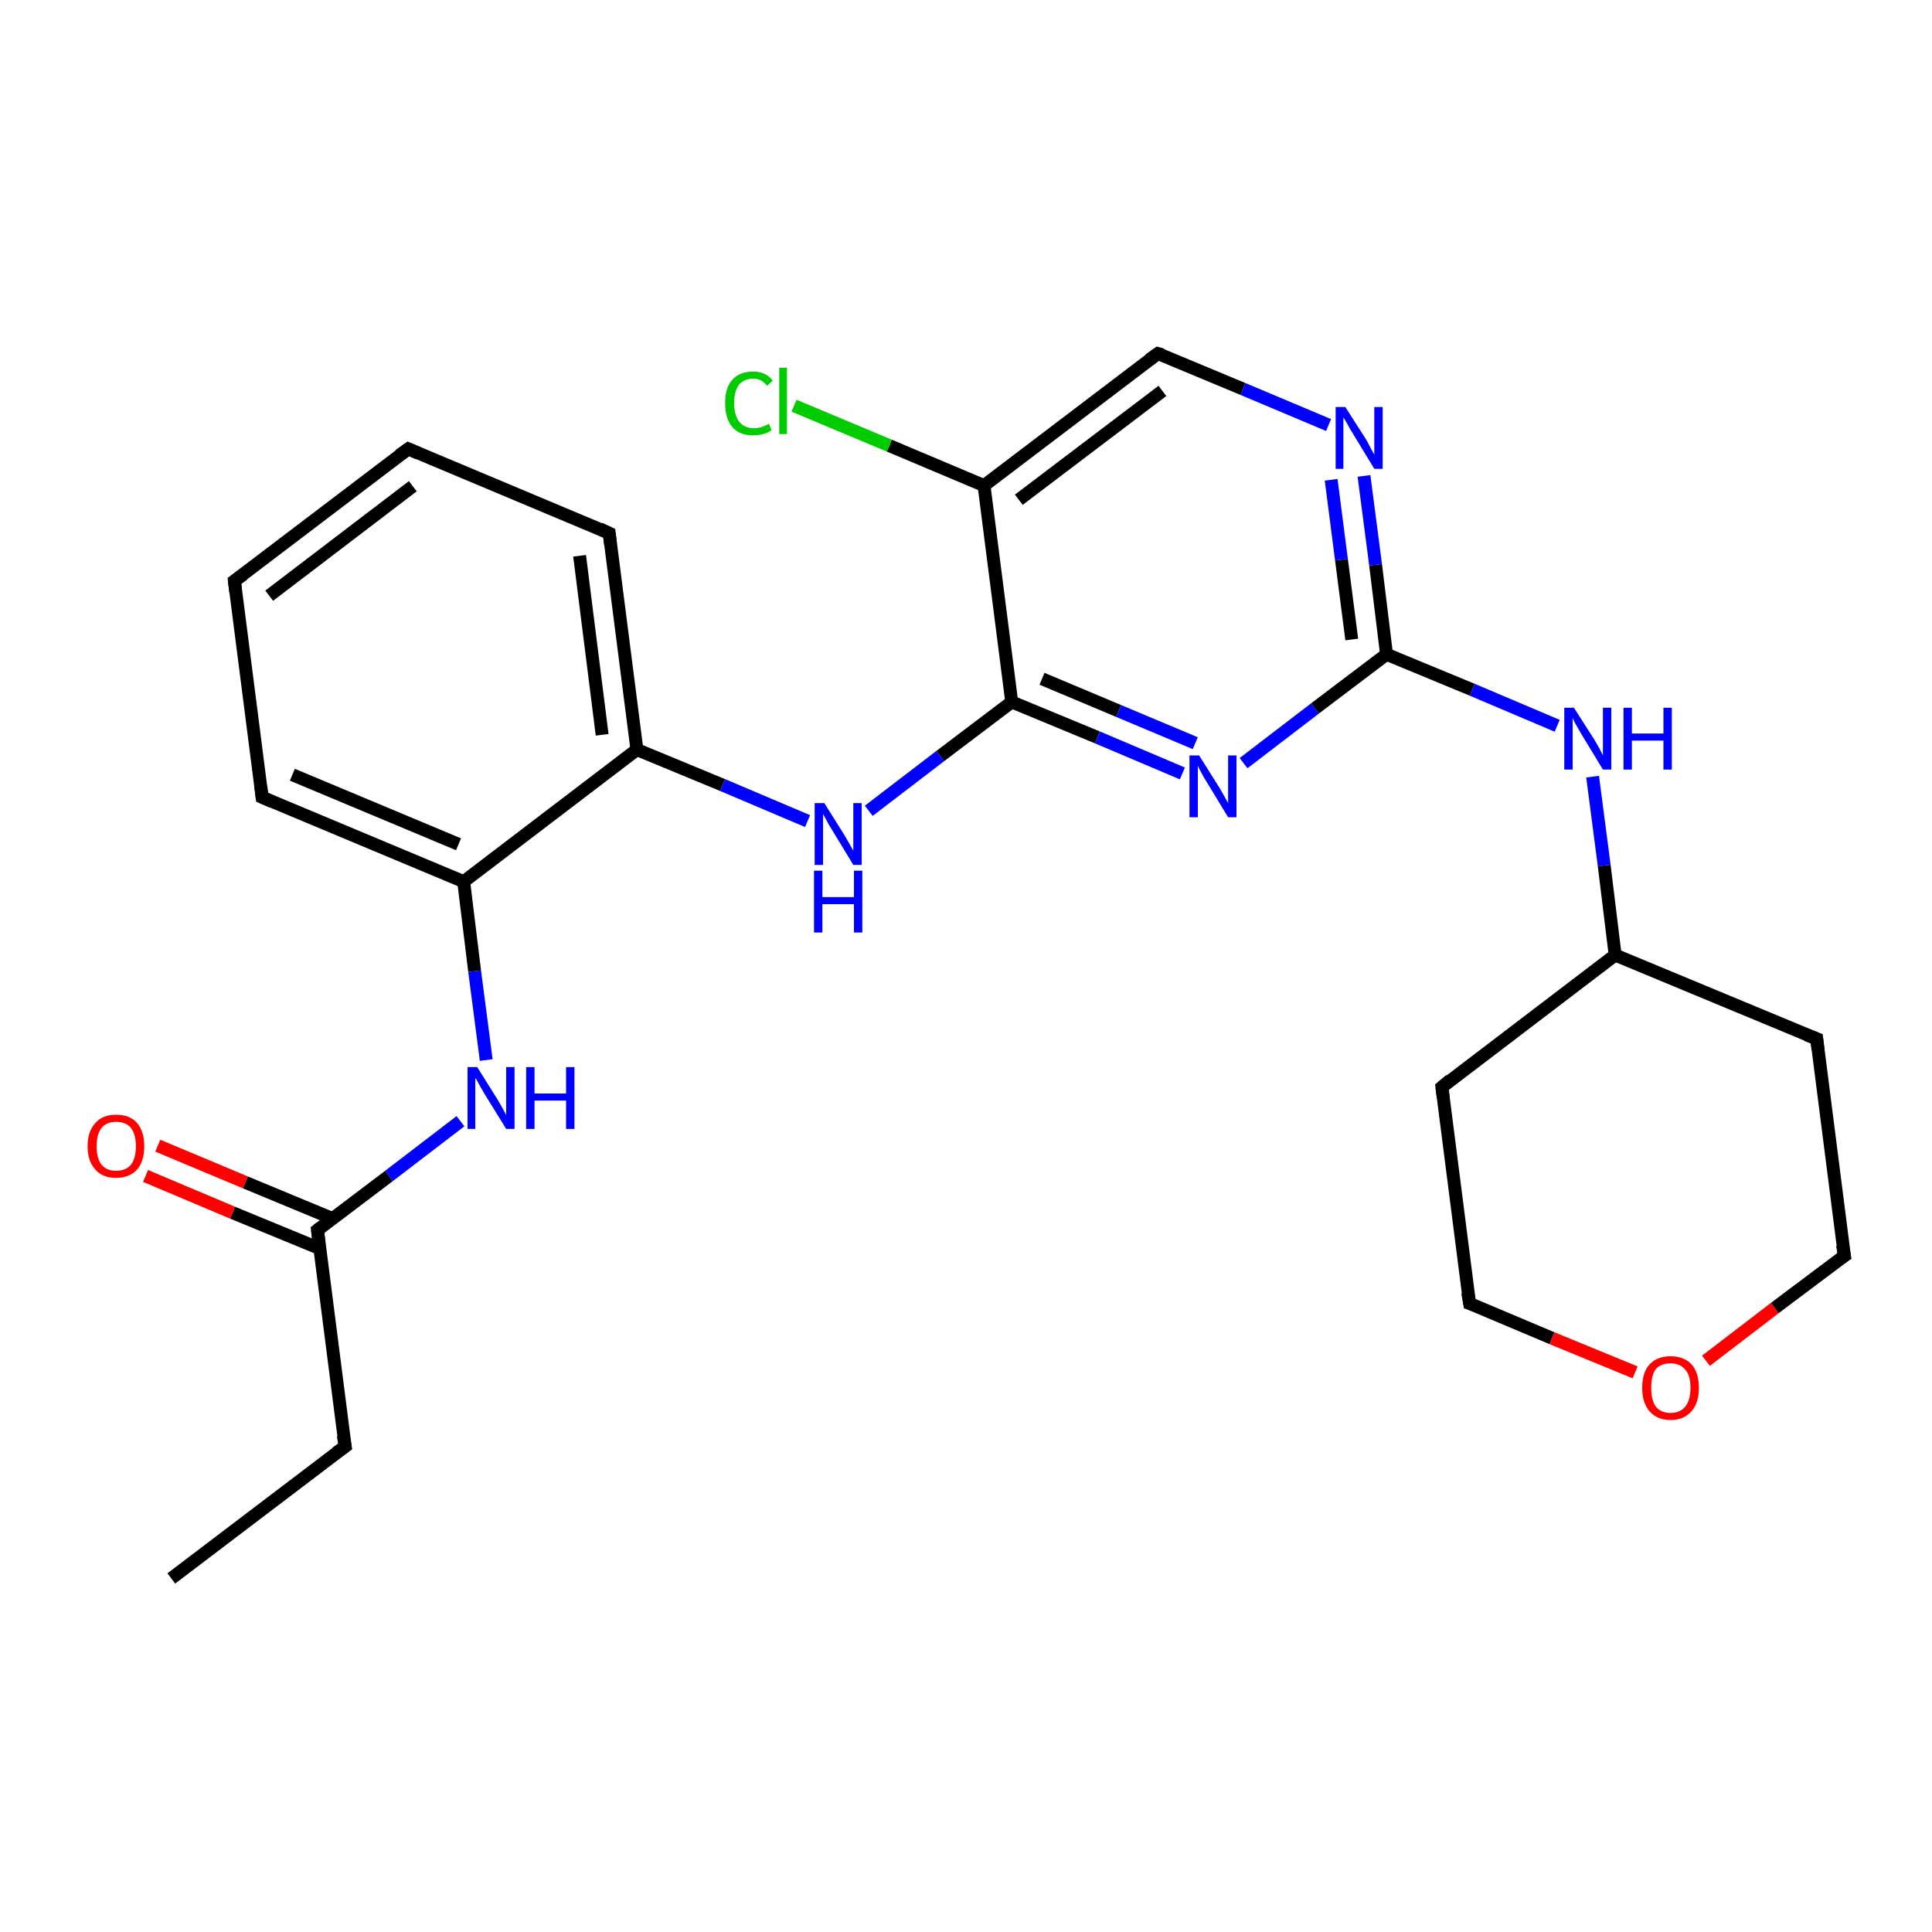 <?xml version='1.0' encoding='iso-8859-1'?>
<svg version='1.1' baseProfile='full'
              xmlns='http://www.w3.org/2000/svg'
                      xmlns:rdkit='http://www.rdkit.org/xml'
                      xmlns:xlink='http://www.w3.org/1999/xlink'
                  xml:space='preserve'
width='300px' height='300px' viewBox='0 0 300 300'>
<!-- END OF HEADER -->
<rect style='opacity:1.0;fill:#FFFFFF;stroke:none' width='300.0' height='300.0' x='0.0' y='0.0'> </rect>
<path class='bond-0 atom-0 atom-1' d='M 26.6,245.1 L 53.6,224.6' style='fill:none;fill-rule:evenodd;stroke:#000000;stroke-width:2.0px;stroke-linecap:butt;stroke-linejoin:miter;stroke-opacity:1' />
<path class='bond-1 atom-1 atom-2' d='M 53.6,224.6 L 49.3,191.0' style='fill:none;fill-rule:evenodd;stroke:#000000;stroke-width:2.0px;stroke-linecap:butt;stroke-linejoin:miter;stroke-opacity:1' />
<path class='bond-2 atom-2 atom-3' d='M 51.6,189.2 L 38.1,183.6' style='fill:none;fill-rule:evenodd;stroke:#000000;stroke-width:2.0px;stroke-linecap:butt;stroke-linejoin:miter;stroke-opacity:1' />
<path class='bond-2 atom-2 atom-3' d='M 38.1,183.6 L 24.5,177.9' style='fill:none;fill-rule:evenodd;stroke:#FF0000;stroke-width:2.0px;stroke-linecap:butt;stroke-linejoin:miter;stroke-opacity:1' />
<path class='bond-2 atom-2 atom-3' d='M 49.7,193.9 L 36.1,188.3' style='fill:none;fill-rule:evenodd;stroke:#000000;stroke-width:2.0px;stroke-linecap:butt;stroke-linejoin:miter;stroke-opacity:1' />
<path class='bond-2 atom-2 atom-3' d='M 36.1,188.3 L 22.6,182.6' style='fill:none;fill-rule:evenodd;stroke:#FF0000;stroke-width:2.0px;stroke-linecap:butt;stroke-linejoin:miter;stroke-opacity:1' />
<path class='bond-3 atom-2 atom-4' d='M 49.3,191.0 L 60.4,182.6' style='fill:none;fill-rule:evenodd;stroke:#000000;stroke-width:2.0px;stroke-linecap:butt;stroke-linejoin:miter;stroke-opacity:1' />
<path class='bond-3 atom-2 atom-4' d='M 60.4,182.6 L 71.5,174.1' style='fill:none;fill-rule:evenodd;stroke:#0000FF;stroke-width:2.0px;stroke-linecap:butt;stroke-linejoin:miter;stroke-opacity:1' />
<path class='bond-4 atom-4 atom-5' d='M 75.5,164.6 L 73.7,150.8' style='fill:none;fill-rule:evenodd;stroke:#0000FF;stroke-width:2.0px;stroke-linecap:butt;stroke-linejoin:miter;stroke-opacity:1' />
<path class='bond-4 atom-4 atom-5' d='M 73.7,150.8 L 72.0,136.9' style='fill:none;fill-rule:evenodd;stroke:#000000;stroke-width:2.0px;stroke-linecap:butt;stroke-linejoin:miter;stroke-opacity:1' />
<path class='bond-5 atom-5 atom-6' d='M 72.0,136.9 L 40.7,123.8' style='fill:none;fill-rule:evenodd;stroke:#000000;stroke-width:2.0px;stroke-linecap:butt;stroke-linejoin:miter;stroke-opacity:1' />
<path class='bond-5 atom-5 atom-6' d='M 71.2,131.1 L 45.4,120.3' style='fill:none;fill-rule:evenodd;stroke:#000000;stroke-width:2.0px;stroke-linecap:butt;stroke-linejoin:miter;stroke-opacity:1' />
<path class='bond-6 atom-6 atom-7' d='M 40.7,123.8 L 36.4,90.2' style='fill:none;fill-rule:evenodd;stroke:#000000;stroke-width:2.0px;stroke-linecap:butt;stroke-linejoin:miter;stroke-opacity:1' />
<path class='bond-7 atom-7 atom-8' d='M 36.4,90.2 L 63.4,69.7' style='fill:none;fill-rule:evenodd;stroke:#000000;stroke-width:2.0px;stroke-linecap:butt;stroke-linejoin:miter;stroke-opacity:1' />
<path class='bond-7 atom-7 atom-8' d='M 41.8,92.5 L 64.1,75.5' style='fill:none;fill-rule:evenodd;stroke:#000000;stroke-width:2.0px;stroke-linecap:butt;stroke-linejoin:miter;stroke-opacity:1' />
<path class='bond-8 atom-8 atom-9' d='M 63.4,69.7 L 94.6,82.8' style='fill:none;fill-rule:evenodd;stroke:#000000;stroke-width:2.0px;stroke-linecap:butt;stroke-linejoin:miter;stroke-opacity:1' />
<path class='bond-9 atom-9 atom-10' d='M 94.6,82.8 L 98.9,116.4' style='fill:none;fill-rule:evenodd;stroke:#000000;stroke-width:2.0px;stroke-linecap:butt;stroke-linejoin:miter;stroke-opacity:1' />
<path class='bond-9 atom-9 atom-10' d='M 90.0,86.3 L 93.5,114.1' style='fill:none;fill-rule:evenodd;stroke:#000000;stroke-width:2.0px;stroke-linecap:butt;stroke-linejoin:miter;stroke-opacity:1' />
<path class='bond-10 atom-10 atom-11' d='M 98.9,116.4 L 112.2,121.9' style='fill:none;fill-rule:evenodd;stroke:#000000;stroke-width:2.0px;stroke-linecap:butt;stroke-linejoin:miter;stroke-opacity:1' />
<path class='bond-10 atom-10 atom-11' d='M 112.2,121.9 L 125.4,127.5' style='fill:none;fill-rule:evenodd;stroke:#0000FF;stroke-width:2.0px;stroke-linecap:butt;stroke-linejoin:miter;stroke-opacity:1' />
<path class='bond-11 atom-11 atom-12' d='M 134.9,125.9 L 146.0,117.4' style='fill:none;fill-rule:evenodd;stroke:#0000FF;stroke-width:2.0px;stroke-linecap:butt;stroke-linejoin:miter;stroke-opacity:1' />
<path class='bond-11 atom-11 atom-12' d='M 146.0,117.4 L 157.1,109.0' style='fill:none;fill-rule:evenodd;stroke:#000000;stroke-width:2.0px;stroke-linecap:butt;stroke-linejoin:miter;stroke-opacity:1' />
<path class='bond-12 atom-12 atom-13' d='M 157.1,109.0 L 170.4,114.5' style='fill:none;fill-rule:evenodd;stroke:#000000;stroke-width:2.0px;stroke-linecap:butt;stroke-linejoin:miter;stroke-opacity:1' />
<path class='bond-12 atom-12 atom-13' d='M 170.4,114.5 L 183.6,120.1' style='fill:none;fill-rule:evenodd;stroke:#0000FF;stroke-width:2.0px;stroke-linecap:butt;stroke-linejoin:miter;stroke-opacity:1' />
<path class='bond-12 atom-12 atom-13' d='M 161.8,105.4 L 173.7,110.4' style='fill:none;fill-rule:evenodd;stroke:#000000;stroke-width:2.0px;stroke-linecap:butt;stroke-linejoin:miter;stroke-opacity:1' />
<path class='bond-12 atom-12 atom-13' d='M 173.7,110.4 L 185.6,115.4' style='fill:none;fill-rule:evenodd;stroke:#0000FF;stroke-width:2.0px;stroke-linecap:butt;stroke-linejoin:miter;stroke-opacity:1' />
<path class='bond-13 atom-13 atom-14' d='M 193.1,118.5 L 204.2,110.0' style='fill:none;fill-rule:evenodd;stroke:#0000FF;stroke-width:2.0px;stroke-linecap:butt;stroke-linejoin:miter;stroke-opacity:1' />
<path class='bond-13 atom-13 atom-14' d='M 204.2,110.0 L 215.3,101.6' style='fill:none;fill-rule:evenodd;stroke:#000000;stroke-width:2.0px;stroke-linecap:butt;stroke-linejoin:miter;stroke-opacity:1' />
<path class='bond-14 atom-14 atom-15' d='M 215.3,101.6 L 228.6,107.1' style='fill:none;fill-rule:evenodd;stroke:#000000;stroke-width:2.0px;stroke-linecap:butt;stroke-linejoin:miter;stroke-opacity:1' />
<path class='bond-14 atom-14 atom-15' d='M 228.6,107.1 L 241.8,112.7' style='fill:none;fill-rule:evenodd;stroke:#0000FF;stroke-width:2.0px;stroke-linecap:butt;stroke-linejoin:miter;stroke-opacity:1' />
<path class='bond-15 atom-15 atom-16' d='M 247.3,120.6 L 249.1,134.4' style='fill:none;fill-rule:evenodd;stroke:#0000FF;stroke-width:2.0px;stroke-linecap:butt;stroke-linejoin:miter;stroke-opacity:1' />
<path class='bond-15 atom-15 atom-16' d='M 249.1,134.4 L 250.8,148.3' style='fill:none;fill-rule:evenodd;stroke:#000000;stroke-width:2.0px;stroke-linecap:butt;stroke-linejoin:miter;stroke-opacity:1' />
<path class='bond-16 atom-16 atom-17' d='M 250.8,148.3 L 223.9,168.8' style='fill:none;fill-rule:evenodd;stroke:#000000;stroke-width:2.0px;stroke-linecap:butt;stroke-linejoin:miter;stroke-opacity:1' />
<path class='bond-17 atom-17 atom-18' d='M 223.9,168.8 L 228.2,202.4' style='fill:none;fill-rule:evenodd;stroke:#000000;stroke-width:2.0px;stroke-linecap:butt;stroke-linejoin:miter;stroke-opacity:1' />
<path class='bond-18 atom-18 atom-19' d='M 228.2,202.4 L 241.0,207.8' style='fill:none;fill-rule:evenodd;stroke:#000000;stroke-width:2.0px;stroke-linecap:butt;stroke-linejoin:miter;stroke-opacity:1' />
<path class='bond-18 atom-18 atom-19' d='M 241.0,207.8 L 253.9,213.1' style='fill:none;fill-rule:evenodd;stroke:#FF0000;stroke-width:2.0px;stroke-linecap:butt;stroke-linejoin:miter;stroke-opacity:1' />
<path class='bond-19 atom-19 atom-20' d='M 264.9,211.3 L 275.6,203.1' style='fill:none;fill-rule:evenodd;stroke:#FF0000;stroke-width:2.0px;stroke-linecap:butt;stroke-linejoin:miter;stroke-opacity:1' />
<path class='bond-19 atom-19 atom-20' d='M 275.6,203.1 L 286.4,195.0' style='fill:none;fill-rule:evenodd;stroke:#000000;stroke-width:2.0px;stroke-linecap:butt;stroke-linejoin:miter;stroke-opacity:1' />
<path class='bond-20 atom-20 atom-21' d='M 286.4,195.0 L 282.1,161.3' style='fill:none;fill-rule:evenodd;stroke:#000000;stroke-width:2.0px;stroke-linecap:butt;stroke-linejoin:miter;stroke-opacity:1' />
<path class='bond-21 atom-14 atom-22' d='M 215.3,101.6 L 213.6,87.7' style='fill:none;fill-rule:evenodd;stroke:#000000;stroke-width:2.0px;stroke-linecap:butt;stroke-linejoin:miter;stroke-opacity:1' />
<path class='bond-21 atom-14 atom-22' d='M 213.6,87.7 L 211.8,73.9' style='fill:none;fill-rule:evenodd;stroke:#0000FF;stroke-width:2.0px;stroke-linecap:butt;stroke-linejoin:miter;stroke-opacity:1' />
<path class='bond-21 atom-14 atom-22' d='M 209.9,99.3 L 208.3,86.9' style='fill:none;fill-rule:evenodd;stroke:#000000;stroke-width:2.0px;stroke-linecap:butt;stroke-linejoin:miter;stroke-opacity:1' />
<path class='bond-21 atom-14 atom-22' d='M 208.3,86.9 L 206.7,74.5' style='fill:none;fill-rule:evenodd;stroke:#0000FF;stroke-width:2.0px;stroke-linecap:butt;stroke-linejoin:miter;stroke-opacity:1' />
<path class='bond-22 atom-22 atom-23' d='M 206.3,66.0 L 193.0,60.4' style='fill:none;fill-rule:evenodd;stroke:#0000FF;stroke-width:2.0px;stroke-linecap:butt;stroke-linejoin:miter;stroke-opacity:1' />
<path class='bond-22 atom-22 atom-23' d='M 193.0,60.4 L 179.8,54.9' style='fill:none;fill-rule:evenodd;stroke:#000000;stroke-width:2.0px;stroke-linecap:butt;stroke-linejoin:miter;stroke-opacity:1' />
<path class='bond-23 atom-23 atom-24' d='M 179.8,54.9 L 152.8,75.4' style='fill:none;fill-rule:evenodd;stroke:#000000;stroke-width:2.0px;stroke-linecap:butt;stroke-linejoin:miter;stroke-opacity:1' />
<path class='bond-23 atom-23 atom-24' d='M 180.5,60.7 L 158.2,77.6' style='fill:none;fill-rule:evenodd;stroke:#000000;stroke-width:2.0px;stroke-linecap:butt;stroke-linejoin:miter;stroke-opacity:1' />
<path class='bond-24 atom-24 atom-25' d='M 152.8,75.4 L 138.1,69.2' style='fill:none;fill-rule:evenodd;stroke:#000000;stroke-width:2.0px;stroke-linecap:butt;stroke-linejoin:miter;stroke-opacity:1' />
<path class='bond-24 atom-24 atom-25' d='M 138.1,69.2 L 123.3,63.0' style='fill:none;fill-rule:evenodd;stroke:#00CC00;stroke-width:2.0px;stroke-linecap:butt;stroke-linejoin:miter;stroke-opacity:1' />
<path class='bond-25 atom-10 atom-5' d='M 98.9,116.4 L 72.0,136.9' style='fill:none;fill-rule:evenodd;stroke:#000000;stroke-width:2.0px;stroke-linecap:butt;stroke-linejoin:miter;stroke-opacity:1' />
<path class='bond-26 atom-24 atom-12' d='M 152.8,75.4 L 157.1,109.0' style='fill:none;fill-rule:evenodd;stroke:#000000;stroke-width:2.0px;stroke-linecap:butt;stroke-linejoin:miter;stroke-opacity:1' />
<path class='bond-27 atom-21 atom-16' d='M 282.1,161.3 L 250.8,148.3' style='fill:none;fill-rule:evenodd;stroke:#000000;stroke-width:2.0px;stroke-linecap:butt;stroke-linejoin:miter;stroke-opacity:1' />
<path d='M 52.2,225.6 L 53.6,224.6 L 53.3,222.9' style='fill:none;stroke:#000000;stroke-width:2.0px;stroke-linecap:butt;stroke-linejoin:miter;stroke-opacity:1;' />
<path d='M 49.5,192.7 L 49.3,191.0 L 49.8,190.6' style='fill:none;stroke:#000000;stroke-width:2.0px;stroke-linecap:butt;stroke-linejoin:miter;stroke-opacity:1;' />
<path d='M 42.3,124.5 L 40.7,123.8 L 40.5,122.1' style='fill:none;stroke:#000000;stroke-width:2.0px;stroke-linecap:butt;stroke-linejoin:miter;stroke-opacity:1;' />
<path d='M 36.6,91.9 L 36.4,90.2 L 37.8,89.2' style='fill:none;stroke:#000000;stroke-width:2.0px;stroke-linecap:butt;stroke-linejoin:miter;stroke-opacity:1;' />
<path d='M 62.0,70.7 L 63.4,69.7 L 65.0,70.4' style='fill:none;stroke:#000000;stroke-width:2.0px;stroke-linecap:butt;stroke-linejoin:miter;stroke-opacity:1;' />
<path d='M 93.1,82.1 L 94.6,82.8 L 94.8,84.5' style='fill:none;stroke:#000000;stroke-width:2.0px;stroke-linecap:butt;stroke-linejoin:miter;stroke-opacity:1;' />
<path d='M 225.2,167.7 L 223.9,168.8 L 224.1,170.4' style='fill:none;stroke:#000000;stroke-width:2.0px;stroke-linecap:butt;stroke-linejoin:miter;stroke-opacity:1;' />
<path d='M 227.9,200.7 L 228.2,202.4 L 228.8,202.6' style='fill:none;stroke:#000000;stroke-width:2.0px;stroke-linecap:butt;stroke-linejoin:miter;stroke-opacity:1;' />
<path d='M 285.8,195.4 L 286.4,195.0 L 286.1,193.3' style='fill:none;stroke:#000000;stroke-width:2.0px;stroke-linecap:butt;stroke-linejoin:miter;stroke-opacity:1;' />
<path d='M 282.3,163.0 L 282.1,161.3 L 280.5,160.7' style='fill:none;stroke:#000000;stroke-width:2.0px;stroke-linecap:butt;stroke-linejoin:miter;stroke-opacity:1;' />
<path d='M 180.5,55.1 L 179.8,54.9 L 178.4,55.9' style='fill:none;stroke:#000000;stroke-width:2.0px;stroke-linecap:butt;stroke-linejoin:miter;stroke-opacity:1;' />
<path class='atom-3' d='M 13.6 178.0
Q 13.6 175.7, 14.8 174.4
Q 15.9 173.1, 18.0 173.1
Q 20.2 173.1, 21.3 174.4
Q 22.4 175.7, 22.4 178.0
Q 22.4 180.3, 21.3 181.6
Q 20.1 182.9, 18.0 182.9
Q 15.9 182.9, 14.8 181.6
Q 13.6 180.3, 13.6 178.0
M 18.0 181.8
Q 19.5 181.8, 20.3 180.9
Q 21.1 179.9, 21.1 178.0
Q 21.1 176.1, 20.3 175.1
Q 19.5 174.2, 18.0 174.2
Q 16.6 174.2, 15.8 175.1
Q 15.0 176.1, 15.0 178.0
Q 15.0 179.9, 15.8 180.9
Q 16.6 181.8, 18.0 181.8
' fill='#FF0000'/>
<path class='atom-4' d='M 74.1 165.7
L 77.3 170.8
Q 77.6 171.3, 78.1 172.2
Q 78.6 173.1, 78.6 173.2
L 78.6 165.7
L 79.9 165.7
L 79.9 175.3
L 78.6 175.3
L 75.2 169.8
Q 74.8 169.1, 74.4 168.4
Q 74.0 167.6, 73.8 167.4
L 73.8 175.3
L 72.6 175.3
L 72.6 165.7
L 74.1 165.7
' fill='#0000FF'/>
<path class='atom-4' d='M 81.7 165.7
L 83.0 165.7
L 83.0 169.8
L 87.9 169.8
L 87.9 165.7
L 89.2 165.7
L 89.2 175.3
L 87.9 175.3
L 87.9 170.9
L 83.0 170.9
L 83.0 175.3
L 81.7 175.3
L 81.7 165.7
' fill='#0000FF'/>
<path class='atom-11' d='M 128.0 124.7
L 131.2 129.8
Q 131.5 130.3, 132.0 131.2
Q 132.5 132.1, 132.5 132.1
L 132.5 124.7
L 133.8 124.7
L 133.8 134.3
L 132.5 134.3
L 129.1 128.7
Q 128.7 128.1, 128.3 127.3
Q 127.9 126.6, 127.8 126.4
L 127.8 134.3
L 126.5 134.3
L 126.5 124.7
L 128.0 124.7
' fill='#0000FF'/>
<path class='atom-11' d='M 126.4 135.2
L 127.7 135.2
L 127.7 139.3
L 132.6 139.3
L 132.6 135.2
L 133.9 135.2
L 133.9 144.8
L 132.6 144.8
L 132.6 140.4
L 127.7 140.4
L 127.7 144.8
L 126.4 144.8
L 126.4 135.2
' fill='#0000FF'/>
<path class='atom-13' d='M 186.2 117.3
L 189.4 122.4
Q 189.7 122.9, 190.2 123.8
Q 190.7 124.7, 190.7 124.7
L 190.7 117.3
L 192.0 117.3
L 192.0 126.9
L 190.7 126.9
L 187.3 121.3
Q 186.9 120.7, 186.5 119.9
Q 186.1 119.2, 186.0 118.9
L 186.0 126.9
L 184.7 126.9
L 184.7 117.3
L 186.2 117.3
' fill='#0000FF'/>
<path class='atom-15' d='M 244.4 109.9
L 247.6 114.9
Q 247.9 115.4, 248.4 116.3
Q 248.9 117.3, 248.9 117.3
L 248.9 109.9
L 250.2 109.9
L 250.2 119.5
L 248.9 119.5
L 245.5 113.9
Q 245.1 113.2, 244.7 112.5
Q 244.3 111.8, 244.2 111.5
L 244.2 119.5
L 242.9 119.5
L 242.9 109.9
L 244.4 109.9
' fill='#0000FF'/>
<path class='atom-15' d='M 252.1 109.9
L 253.4 109.9
L 253.4 113.9
L 258.3 113.9
L 258.3 109.9
L 259.6 109.9
L 259.6 119.5
L 258.3 119.5
L 258.3 115.0
L 253.4 115.0
L 253.4 119.5
L 252.1 119.5
L 252.1 109.9
' fill='#0000FF'/>
<path class='atom-19' d='M 255.0 215.5
Q 255.0 213.2, 256.1 211.9
Q 257.3 210.6, 259.4 210.6
Q 261.5 210.6, 262.7 211.9
Q 263.8 213.2, 263.8 215.5
Q 263.8 217.8, 262.7 219.1
Q 261.5 220.5, 259.4 220.5
Q 257.3 220.5, 256.1 219.1
Q 255.0 217.8, 255.0 215.5
M 259.4 219.4
Q 260.9 219.4, 261.7 218.4
Q 262.5 217.4, 262.5 215.5
Q 262.5 213.6, 261.7 212.7
Q 260.9 211.7, 259.4 211.7
Q 257.9 211.7, 257.1 212.6
Q 256.4 213.6, 256.4 215.5
Q 256.4 217.4, 257.1 218.4
Q 257.9 219.4, 259.4 219.4
' fill='#FF0000'/>
<path class='atom-22' d='M 208.9 63.2
L 212.1 68.2
Q 212.4 68.7, 212.9 69.7
Q 213.4 70.6, 213.4 70.6
L 213.4 63.2
L 214.7 63.2
L 214.7 72.8
L 213.4 72.8
L 210.0 67.2
Q 209.6 66.6, 209.2 65.8
Q 208.8 65.1, 208.6 64.8
L 208.6 72.8
L 207.4 72.8
L 207.4 63.2
L 208.9 63.2
' fill='#0000FF'/>
<path class='atom-25' d='M 112.6 62.6
Q 112.6 60.2, 113.7 59.0
Q 114.8 57.7, 117.0 57.7
Q 118.9 57.7, 120.0 59.1
L 119.1 59.9
Q 118.3 58.8, 117.0 58.8
Q 115.5 58.8, 114.7 59.8
Q 114.0 60.8, 114.0 62.6
Q 114.0 64.5, 114.8 65.5
Q 115.6 66.5, 117.1 66.5
Q 118.2 66.5, 119.4 65.8
L 119.8 66.8
Q 119.3 67.2, 118.5 67.4
Q 117.8 67.6, 116.9 67.6
Q 114.8 67.6, 113.7 66.3
Q 112.6 65.0, 112.6 62.6
' fill='#00CC00'/>
<path class='atom-25' d='M 121.0 57.1
L 122.2 57.1
L 122.2 67.4
L 121.0 67.4
L 121.0 57.1
' fill='#00CC00'/>
</svg>
